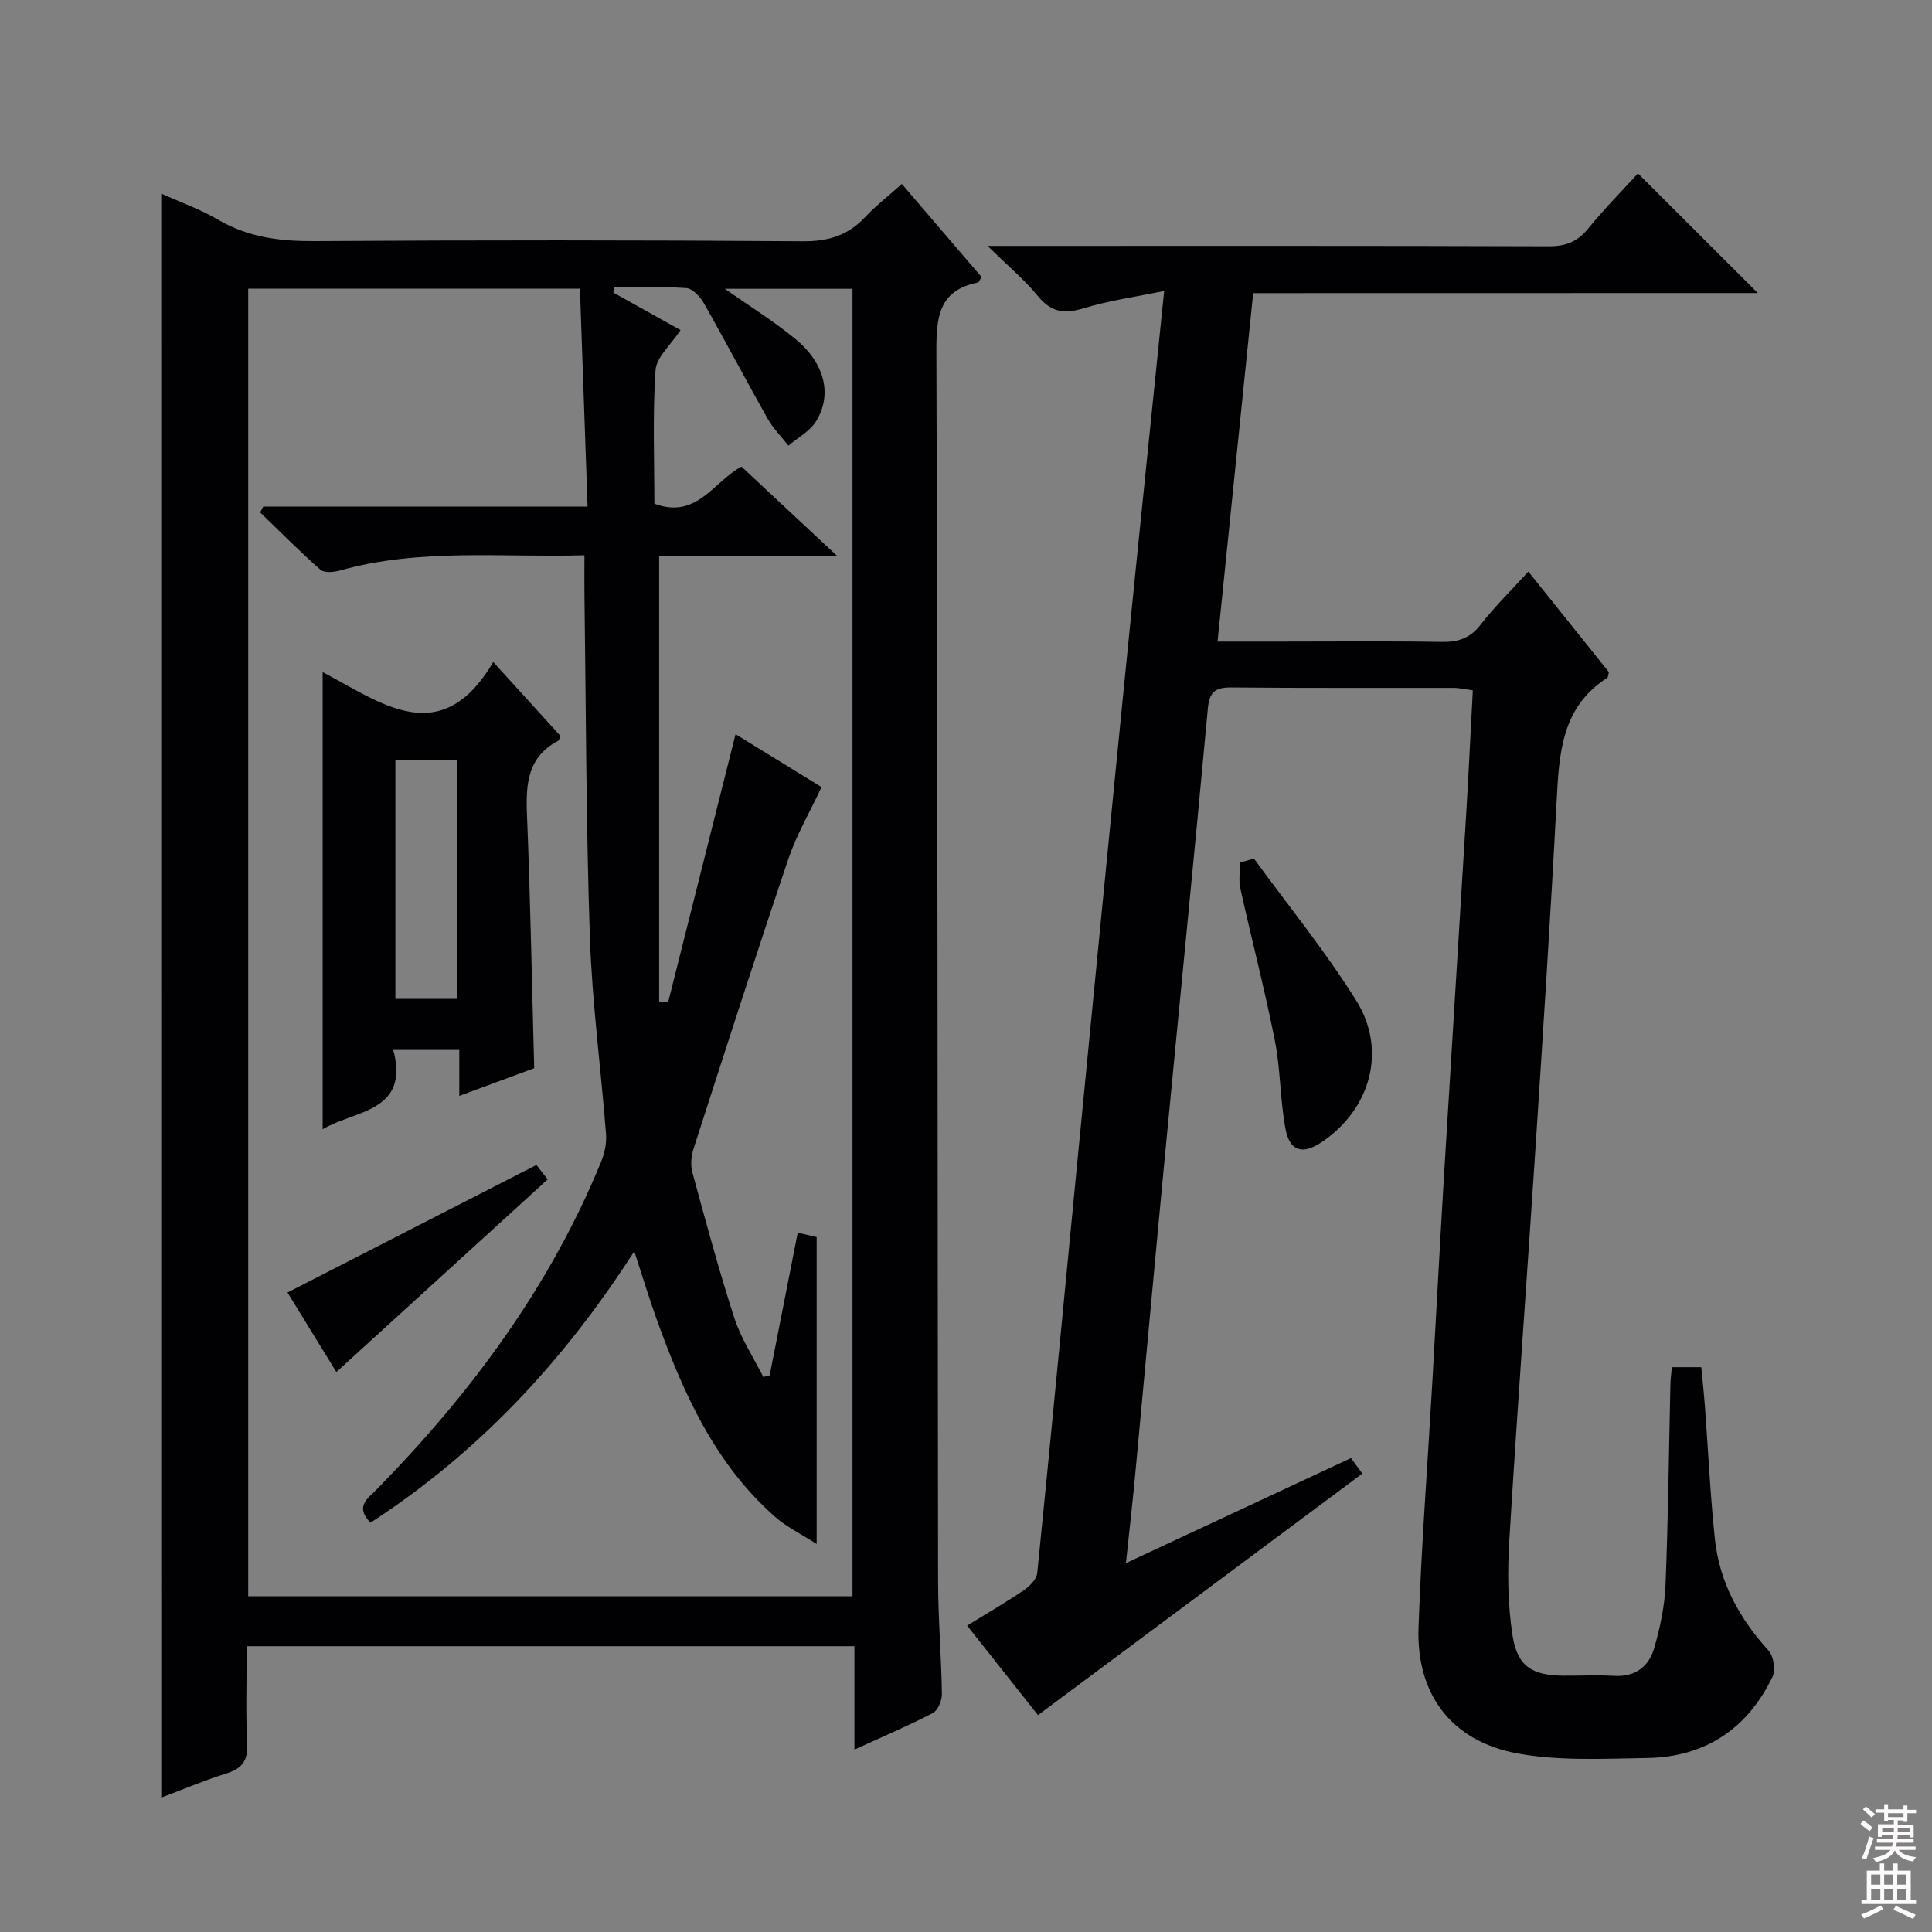<svg enable-background="new 0 0 400 400" viewBox="0 0 400 400" xmlns="http://www.w3.org/2000/svg"><rect x="0" y="0" width="400" height="400" fill="#808080" stroke="none"/><g fill="#010103"><path d="m33.38 40.07c4.05 1.83 8.14 3.28 11.82 5.44 6.28 3.68 12.91 4.46 20.06 4.41 33.66-.22 67.32-.21 100.98.03 5.23.04 9.27-1.19 12.81-4.94 2.27-2.41 4.91-4.46 7.67-6.92 5.6 6.54 11.08 12.94 16.5 19.26-.4.62-.54 1.1-.76 1.14-8.16 1.63-8.62 7.25-8.59 14.32.27 84.81.23 169.63.35 254.45.01 7.81.67 15.62.79 23.44.02 1.35-.81 3.41-1.86 3.96-5.12 2.66-10.44 4.92-16.25 7.57 0-7.45 0-14.22 0-21.4-41.93 0-83.5 0-125.82 0 0 6.75-.22 13.51.09 20.24.16 3.46-1.03 5.08-4.25 6.09-4.55 1.42-8.95 3.29-13.53 5.01-.01-110.79-.01-221.15-.01-332.1zm135.7 216.05v63.55c-3.56-2.28-6.28-3.59-8.47-5.51-12.58-11.01-19.14-25.72-24.65-41-1.58-4.39-2.93-8.86-4.64-14.09-14.77 23.02-32.48 41.82-54.62 56.19-3.26-3.36-.59-4.98 1.24-6.85 19.52-19.88 35.88-41.94 46.52-67.89.72-1.76 1.16-3.85 1.01-5.73-1.05-13.58-2.88-27.13-3.34-40.72-.8-23.46-.8-46.95-1.12-70.42-.04-2.75-.01-5.5-.01-8.69-16.97.51-33.97-1.53-50.63 3.16-1.26.36-3.23.53-4.03-.17-4.31-3.79-8.35-7.88-12.48-11.86.21-.4.42-.8.64-1.2h67.15c-.54-15.43-1.06-30.26-1.58-45.12-23.47 0-46.06 0-68.68 0v270.71h125.11c0-90.4 0-180.45 0-270.69-8.88 0-17.42 0-26.43 0 5.21 3.66 10.13 6.72 14.57 10.36 6.13 5.02 7.75 11.57 4.29 17.12-1.28 2.05-3.77 3.35-5.7 5-1.46-1.87-3.17-3.59-4.32-5.62-4.47-7.92-8.7-15.99-13.2-23.9-.76-1.33-2.31-3-3.59-3.1-4.98-.36-10.01-.15-15.01-.15-.04.36-.08.72-.12 1.08 4.67 2.6 9.35 5.21 13.91 7.76-1.99 3.05-5 5.59-5.18 8.31-.62 9.25-.24 18.58-.24 27.63 8.77 3.32 12.3-4.62 18.04-7.67 6.44 6.01 12.65 11.81 19.82 18.5-13.43 0-25.38 0-36.87 0v92.24c.62.07 1.23.13 1.85.2 4.63-18.41 9.26-36.82 13.97-55.54 6.05 3.72 11.95 7.35 17.8 10.95-2.45 5.24-5.17 9.87-6.86 14.85-6.74 19.95-13.18 39.99-19.64 60.03-.49 1.51-.65 3.38-.24 4.89 2.75 10.09 5.46 20.19 8.68 30.13 1.39 4.28 3.97 8.17 6.01 12.23.44-.11.87-.22 1.31-.33 1.93-9.83 3.87-19.66 5.81-29.54 1.72.4 3.15.72 3.92.9z"/><path d="m259.46 60.69c-2.49 24.39-4.9 47.94-7.38 72.14h13.34c11 0 22-.12 32.99.07 3.44.06 5.92-.71 8.12-3.55 2.93-3.78 6.39-7.15 9.9-11.01 5.78 7.22 11.28 14.08 16.68 20.82-.17.58-.16 1.05-.36 1.18-9.56 6.13-9.96 15.83-10.48 25.74-1.23 23.41-2.75 46.81-4.27 70.2-1.8 27.53-3.84 55.05-5.51 82.59-.4 6.59-.34 13.34.68 19.83 1 6.37 4.15 8.19 10.53 8.23 3.5.02 7.01-.16 10.5.04 4.38.25 7.19-1.94 8.29-5.76 1.23-4.27 2.17-8.74 2.34-13.16.56-13.8.69-27.61 1.01-41.42.03-1.13.18-2.25.3-3.57h6.09c.27 2.85.57 5.6.77 8.35.68 9.11 1.09 18.24 2.06 27.31.95 8.88 5.07 16.36 11.06 22.97 1.06 1.17 1.56 4 .9 5.38-5.19 10.87-14 16.73-26.06 16.91-8.96.13-18.13.65-26.84-.96-13.65-2.53-20.91-12.26-20.43-26.05.59-16.94 1.89-33.86 2.86-50.8.81-14.11 1.54-28.23 2.39-42.34 1.51-25.06 3.1-50.11 4.61-75.16.51-8.45.91-16.91 1.38-25.75-1.48-.19-2.73-.5-3.99-.5-15.33-.03-30.66.06-45.99-.09-3.35-.03-4.56.92-4.88 4.4-2.81 30.44-5.85 60.85-8.76 91.28-2.15 22.49-4.19 45-6.3 67.5-.54 5.72-1.19 11.43-1.9 18.12 16-7.47 31.15-14.54 46.6-21.75.86 1.18 1.71 2.33 2.35 3.21-22.34 16.63-44.43 33.09-67.16 50.01-4.28-5.41-9.37-11.84-14.67-18.54 4.18-2.58 8.05-4.81 11.74-7.32 1.21-.82 2.65-2.28 2.78-3.56 2.82-27.93 5.45-55.88 8.17-83.82 3.4-34.9 6.8-69.8 10.28-104.7 2.5-25.11 5.11-50.22 7.83-76.92-5.97 1.24-11.42 1.98-16.61 3.57-3.98 1.22-6.73.91-9.49-2.46-2.79-3.41-6.24-6.29-10.46-10.44h6.73c36.49 0 72.98-.05 109.47.08 3.48.01 5.9-.93 8.11-3.63 3.35-4.1 7.08-7.89 10.34-11.46 8.41 8.39 16.63 16.6 24.81 24.77-34.22.02-69.06.02-104.47.02z"/><path d="m259.62 177.76c7.11 9.76 14.78 19.16 21.16 29.37 6.44 10.3 2.99 22.45-7.02 29.26-4.05 2.75-6.74 2.04-7.62-2.73-1.12-6.01-1.01-12.25-2.2-18.25-2.09-10.55-4.82-20.96-7.14-31.47-.38-1.71-.05-3.57-.05-5.36.95-.26 1.91-.54 2.87-.82z"/><path d="m95.09 226.89c0-3.51 0-6.32 0-9.51-4.47 0-8.7 0-13.66 0 3.42 12.92-7.97 12.44-14.63 16.42 0-31.59 0-62.97 0-94.65 11.95 6.24 24.46 16.38 35.32-2.09 5 5.5 9.46 10.41 13.87 15.26-.17.47-.2.94-.41 1.05-6.32 3.31-6.74 8.89-6.48 15.19.7 17.26 1.01 34.53 1.5 52.6-4.69 1.73-9.87 3.65-15.51 5.73zm-.48-20.09c0-16.8 0-33.15 0-49.44-4.48 0-8.57 0-12.75 0v49.44z"/><path d="m69.64 284.06c-3.37-5.48-6.88-11.2-10.12-16.46 17.34-8.88 34.25-17.55 51.54-26.41.6.77 1.47 1.89 2.33 2.99-14.58 13.29-28.92 26.36-43.75 39.88z"/></g><path d="m385.2 377.6.6-.7c.6.4 1.3.9 1.9 1.5l-.6.7c-.8-.5-1.4-1-1.9-1.5zm.3 7.1c.6-1.4 1.1-2.9 1.5-4.5.3.1.6.3.9.4-.5 1.4-1 2.9-1.5 4.4zm.2-10.1.6-.6c.7.5 1.3 1.1 1.9 1.6l-.7.7c-.6-.6-1.2-1.2-1.8-1.7zm8.4-.8h.8v.9h1.8v.7h-1.8v1.8h-.8v-.3h-1.2v.9h3.3v2.6h-.8v-.4h-2.5c0 .3 0 .6-.1.8h3.4v.7h-3.5c0 .3-.1.6-.1.8h4v.7h-3.5c.7.9 1.9 1.3 3.6 1.5-.2.2-.4.5-.6.9-1.9-.3-3.2-1.1-3.8-2.3-.5 1.1-1.8 2-3.9 2.4-.2-.3-.4-.5-.6-.8 1.9-.4 3.1-.9 3.6-1.7h-3.2v-.7h3.5c.1-.2.1-.5.2-.8h-3.3v-.7h3.4c0-.2 0-.5 0-.8h-2.4v.3h-.8v-2.6h3.3v-.9h-1.2v.3h-.8v-1.8h-1.8v-.7h1.8v-.9h.8v.9h3.2zm-4.4 5.5h2.4c0-.3 0-.6 0-.9h-2.4zm1.2-3.1h3.2v-.8h-3.2zm4.4 2.2h-2.4v.9h2.5v-.9z" fill="#fcfafa"/><path d="m389.2 385.8h.9v1.5h1.9v-1.5h.9v1.5h2.7v6h1.1v.9h-11.3v-.9h1.1v-6h2.7zm.2 8.7.5.8c-1.2.6-2.5 1.3-4 1.9-.2-.3-.3-.6-.6-.8 1.6-.6 3-1.3 4.1-1.9zm-2-4.3h1.9v-2.1h-1.9zm0 3.1h1.9v-2.2h-1.9zm2.7-3.1h1.9v-2.1h-1.9zm0 3.1h1.9v-2.2h-1.9zm2.4 1.3c1.4.6 2.7 1.2 4.1 1.8l-.5.9c-1.5-.7-2.8-1.4-4.1-1.9zm2.2-6.5h-1.9v2.1h1.9zm-1.9 5.2h1.9v-2.2h-1.9z" fill="#fcfafa"/></svg>